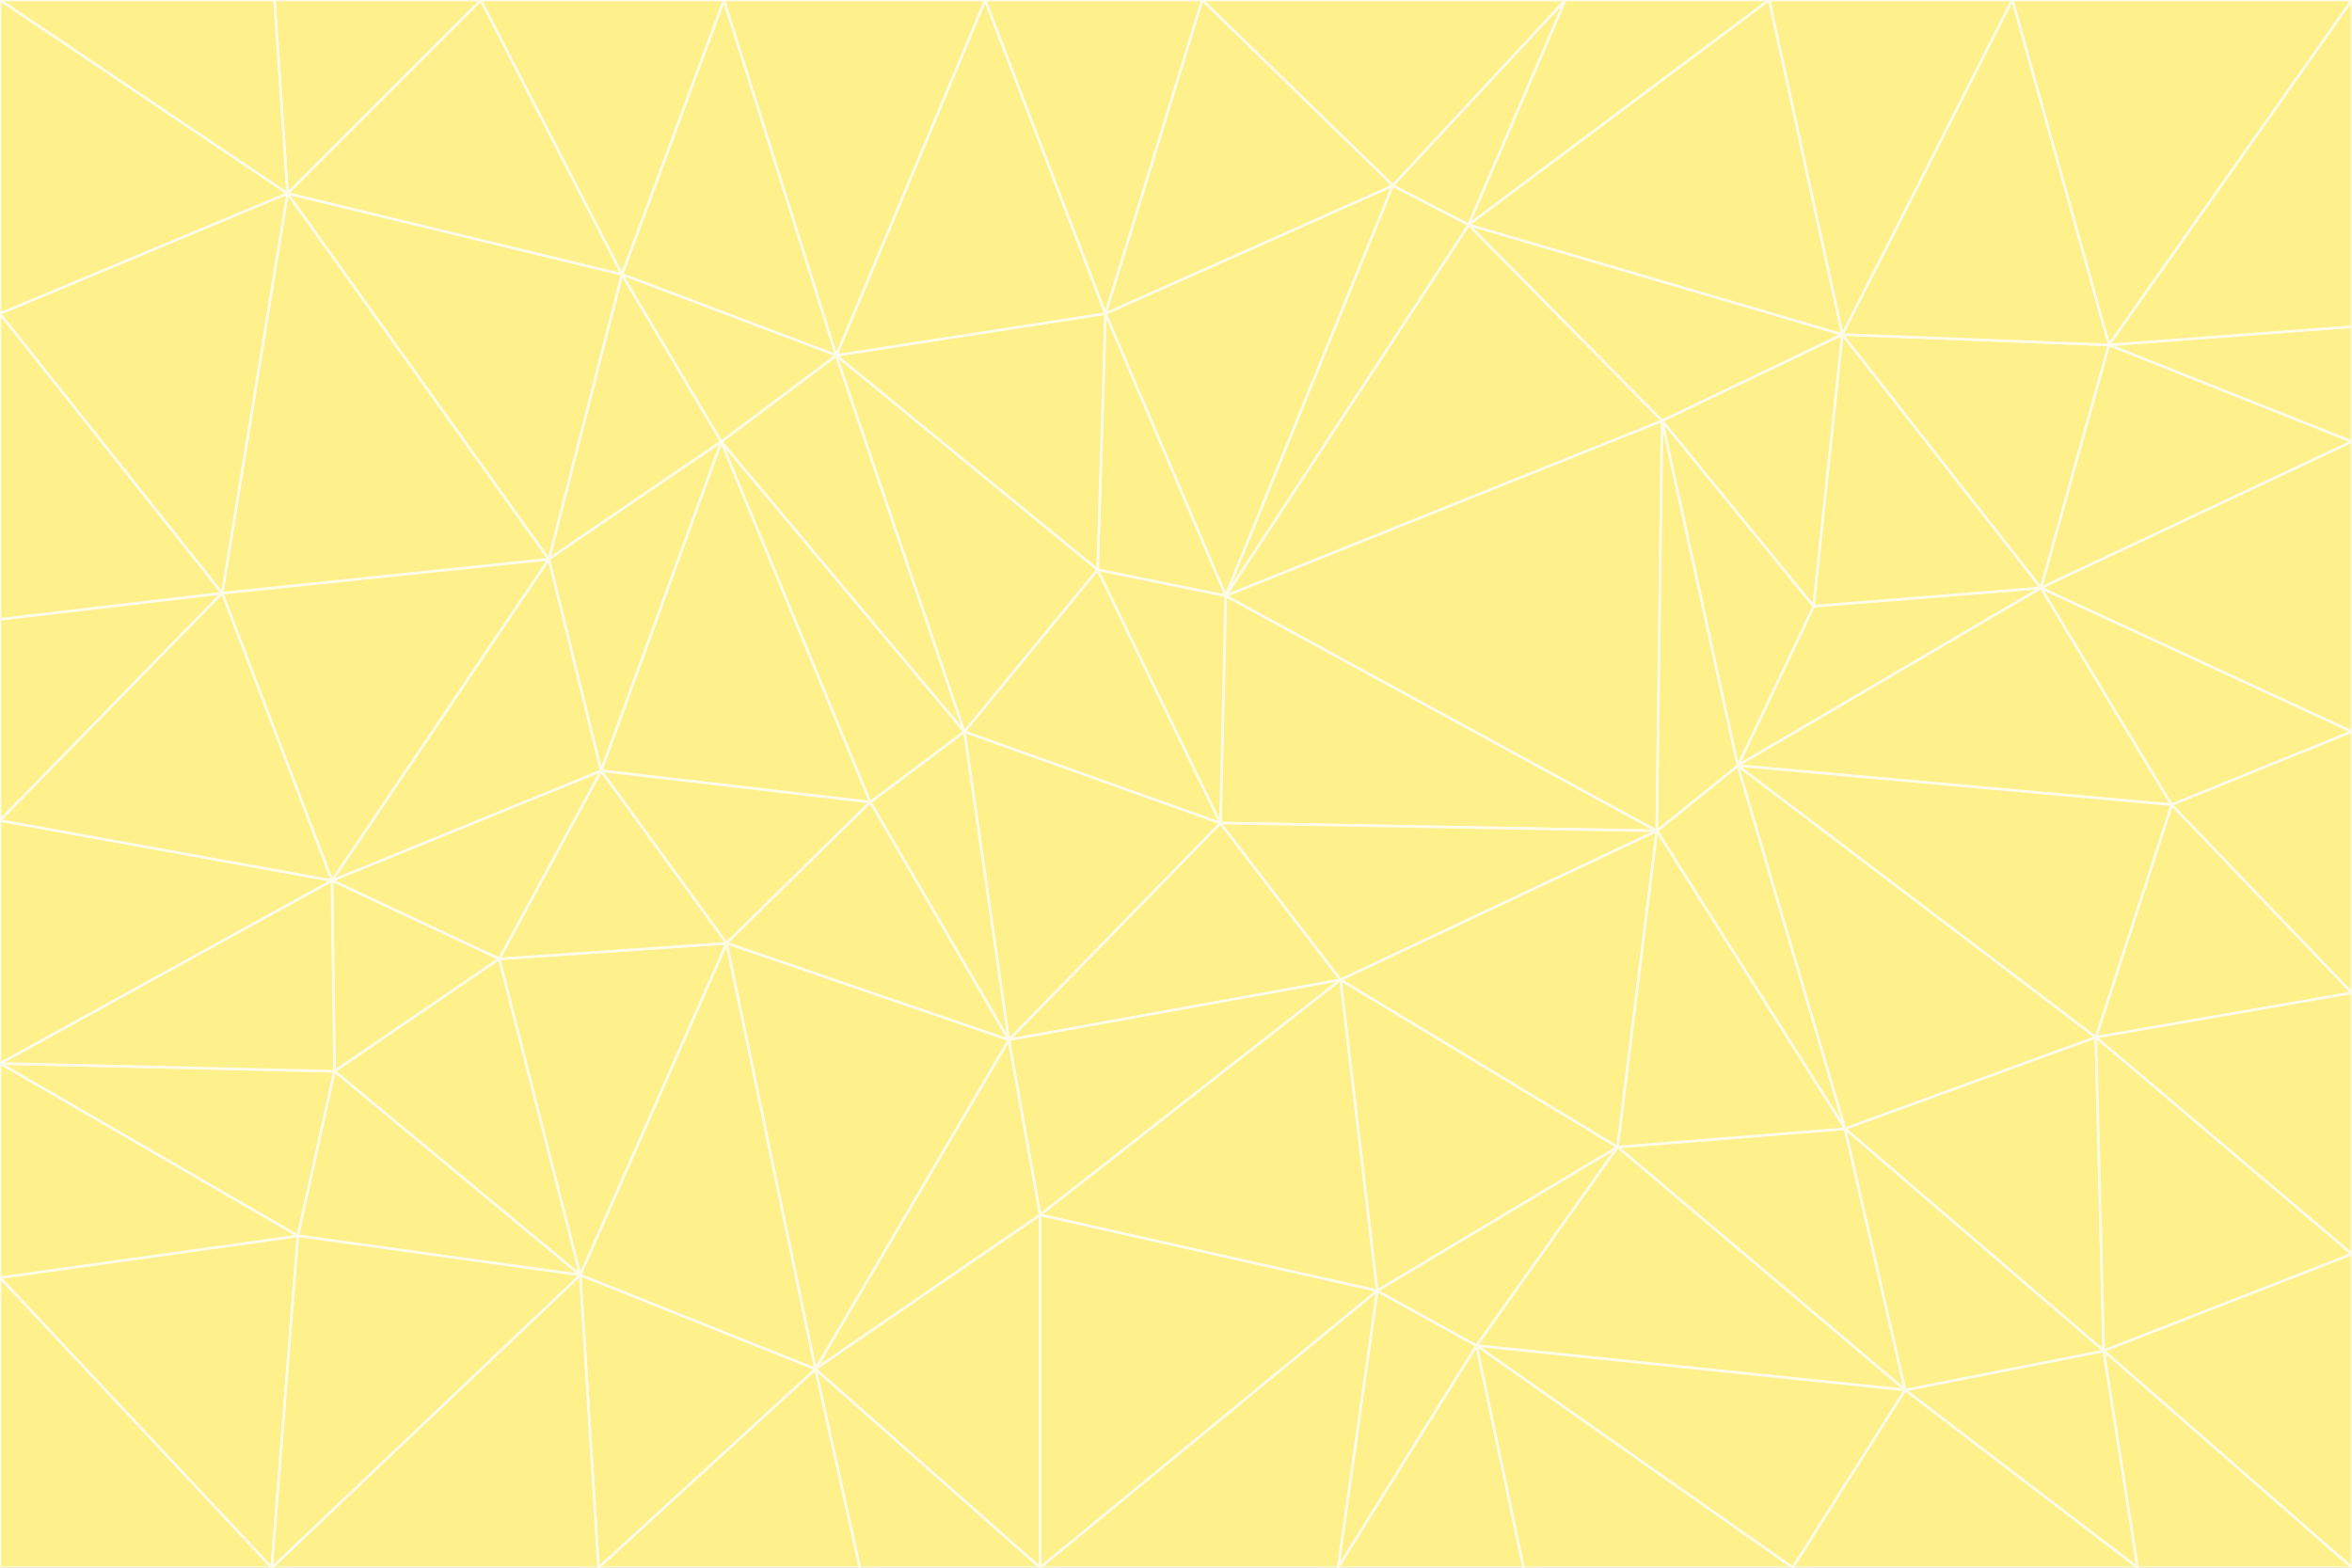 <svg id="visual" viewBox="0 0 900 600" width="900" height="600" xmlns="http://www.w3.org/2000/svg" xmlns:xlink="http://www.w3.org/1999/xlink" version="1.1"><rect x="0" y="0" width="900" height="600" fill="#333333" stroke="none"/><g stroke-width="1" stroke-linejoin="bevel"><path d="M467 315L386 398L513 375Z" fill="#fef08a" stroke="#fefce8"></path><path d="M386 398L398 465L513 375Z" fill="#fef08a" stroke="#fefce8"></path><path d="M467 315L369 280L386 398Z" fill="#fef08a" stroke="#fefce8"></path><path d="M369 280L333 307L386 398Z" fill="#fef08a" stroke="#fefce8"></path><path d="M386 398L312 524L398 465Z" fill="#fef08a" stroke="#fefce8"></path><path d="M398 465L527 494L513 375Z" fill="#fef08a" stroke="#fefce8"></path><path d="M634 318L469 228L467 315Z" fill="#fef08a" stroke="#fefce8"></path><path d="M467 315L420 218L369 280Z" fill="#fef08a" stroke="#fefce8"></path><path d="M469 228L420 218L467 315Z" fill="#fef08a" stroke="#fefce8"></path><path d="M276 169L230 295L333 307Z" fill="#fef08a" stroke="#fefce8"></path><path d="M230 295L278 361L333 307Z" fill="#fef08a" stroke="#fefce8"></path><path d="M333 307L278 361L386 398Z" fill="#fef08a" stroke="#fefce8"></path><path d="M512 600L565 515L527 494Z" fill="#fef08a" stroke="#fefce8"></path><path d="M527 494L619 439L513 375Z" fill="#fef08a" stroke="#fefce8"></path><path d="M513 375L634 318L467 315Z" fill="#fef08a" stroke="#fefce8"></path><path d="M565 515L619 439L527 494Z" fill="#fef08a" stroke="#fefce8"></path><path d="M619 439L634 318L513 375Z" fill="#fef08a" stroke="#fefce8"></path><path d="M278 361L312 524L386 398Z" fill="#fef08a" stroke="#fefce8"></path><path d="M398 465L398 600L527 494Z" fill="#fef08a" stroke="#fefce8"></path><path d="M312 524L398 600L398 465Z" fill="#fef08a" stroke="#fefce8"></path><path d="M398 600L512 600L527 494Z" fill="#fef08a" stroke="#fefce8"></path><path d="M729 532L706 432L619 439Z" fill="#fef08a" stroke="#fefce8"></path><path d="M276 169L333 307L369 280Z" fill="#fef08a" stroke="#fefce8"></path><path d="M278 361L222 488L312 524Z" fill="#fef08a" stroke="#fefce8"></path><path d="M706 432L665 293L634 318Z" fill="#fef08a" stroke="#fefce8"></path><path d="M634 318L636 161L469 228Z" fill="#fef08a" stroke="#fefce8"></path><path d="M191 367L222 488L278 361Z" fill="#fef08a" stroke="#fefce8"></path><path d="M312 524L329 600L398 600Z" fill="#fef08a" stroke="#fefce8"></path><path d="M229 600L329 600L312 524Z" fill="#fef08a" stroke="#fefce8"></path><path d="M230 295L191 367L278 361Z" fill="#fef08a" stroke="#fefce8"></path><path d="M533 71L423 120L469 228Z" fill="#fef08a" stroke="#fefce8"></path><path d="M469 228L423 120L420 218Z" fill="#fef08a" stroke="#fefce8"></path><path d="M320 136L276 169L369 280Z" fill="#fef08a" stroke="#fefce8"></path><path d="M512 600L583 600L565 515Z" fill="#fef08a" stroke="#fefce8"></path><path d="M619 439L706 432L634 318Z" fill="#fef08a" stroke="#fefce8"></path><path d="M729 532L619 439L565 515Z" fill="#fef08a" stroke="#fefce8"></path><path d="M320 136L369 280L420 218Z" fill="#fef08a" stroke="#fefce8"></path><path d="M230 295L127 337L191 367Z" fill="#fef08a" stroke="#fefce8"></path><path d="M423 120L320 136L420 218Z" fill="#fef08a" stroke="#fefce8"></path><path d="M781 225L694 232L665 293Z" fill="#fef08a" stroke="#fefce8"></path><path d="M665 293L636 161L634 318Z" fill="#fef08a" stroke="#fefce8"></path><path d="M694 232L636 161L665 293Z" fill="#fef08a" stroke="#fefce8"></path><path d="M238 105L210 214L276 169Z" fill="#fef08a" stroke="#fefce8"></path><path d="M276 169L210 214L230 295Z" fill="#fef08a" stroke="#fefce8"></path><path d="M222 488L229 600L312 524Z" fill="#fef08a" stroke="#fefce8"></path><path d="M104 600L229 600L222 488Z" fill="#fef08a" stroke="#fefce8"></path><path d="M636 161L562 86L469 228Z" fill="#fef08a" stroke="#fefce8"></path><path d="M277 0L238 105L320 136Z" fill="#fef08a" stroke="#fefce8"></path><path d="M562 86L533 71L469 228Z" fill="#fef08a" stroke="#fefce8"></path><path d="M686 600L729 532L565 515Z" fill="#fef08a" stroke="#fefce8"></path><path d="M706 432L802 397L665 293Z" fill="#fef08a" stroke="#fefce8"></path><path d="M127 337L128 410L191 367Z" fill="#fef08a" stroke="#fefce8"></path><path d="M191 367L128 410L222 488Z" fill="#fef08a" stroke="#fefce8"></path><path d="M210 214L127 337L230 295Z" fill="#fef08a" stroke="#fefce8"></path><path d="M583 600L686 600L565 515Z" fill="#fef08a" stroke="#fefce8"></path><path d="M377 0L320 136L423 120Z" fill="#fef08a" stroke="#fefce8"></path><path d="M320 136L238 105L276 169Z" fill="#fef08a" stroke="#fefce8"></path><path d="M210 214L85 227L127 337Z" fill="#fef08a" stroke="#fefce8"></path><path d="M0 407L114 473L128 410Z" fill="#fef08a" stroke="#fefce8"></path><path d="M128 410L114 473L222 488Z" fill="#fef08a" stroke="#fefce8"></path><path d="M805 517L802 397L706 432Z" fill="#fef08a" stroke="#fefce8"></path><path d="M694 232L705 128L636 161Z" fill="#fef08a" stroke="#fefce8"></path><path d="M636 161L705 128L562 86Z" fill="#fef08a" stroke="#fefce8"></path><path d="M599 0L460 0L533 71Z" fill="#fef08a" stroke="#fefce8"></path><path d="M781 225L705 128L694 232Z" fill="#fef08a" stroke="#fefce8"></path><path d="M831 308L781 225L665 293Z" fill="#fef08a" stroke="#fefce8"></path><path d="M599 0L533 71L562 86Z" fill="#fef08a" stroke="#fefce8"></path><path d="M533 71L460 0L423 120Z" fill="#fef08a" stroke="#fefce8"></path><path d="M818 600L805 517L729 532Z" fill="#fef08a" stroke="#fefce8"></path><path d="M729 532L805 517L706 432Z" fill="#fef08a" stroke="#fefce8"></path><path d="M460 0L377 0L423 120Z" fill="#fef08a" stroke="#fefce8"></path><path d="M900 380L831 308L802 397Z" fill="#fef08a" stroke="#fefce8"></path><path d="M802 397L831 308L665 293Z" fill="#fef08a" stroke="#fefce8"></path><path d="M110 74L85 227L210 214Z" fill="#fef08a" stroke="#fefce8"></path><path d="M127 337L0 407L128 410Z" fill="#fef08a" stroke="#fefce8"></path><path d="M677 0L599 0L562 86Z" fill="#fef08a" stroke="#fefce8"></path><path d="M0 489L104 600L114 473Z" fill="#fef08a" stroke="#fefce8"></path><path d="M114 473L104 600L222 488Z" fill="#fef08a" stroke="#fefce8"></path><path d="M377 0L277 0L320 136Z" fill="#fef08a" stroke="#fefce8"></path><path d="M238 105L110 74L210 214Z" fill="#fef08a" stroke="#fefce8"></path><path d="M686 600L818 600L729 532Z" fill="#fef08a" stroke="#fefce8"></path><path d="M900 480L900 380L802 397Z" fill="#fef08a" stroke="#fefce8"></path><path d="M781 225L807 132L705 128Z" fill="#fef08a" stroke="#fefce8"></path><path d="M705 128L677 0L562 86Z" fill="#fef08a" stroke="#fefce8"></path><path d="M900 169L807 132L781 225Z" fill="#fef08a" stroke="#fefce8"></path><path d="M770 0L677 0L705 128Z" fill="#fef08a" stroke="#fefce8"></path><path d="M0 314L0 407L127 337Z" fill="#fef08a" stroke="#fefce8"></path><path d="M900 480L802 397L805 517Z" fill="#fef08a" stroke="#fefce8"></path><path d="M831 308L900 280L781 225Z" fill="#fef08a" stroke="#fefce8"></path><path d="M0 237L0 314L85 227Z" fill="#fef08a" stroke="#fefce8"></path><path d="M85 227L0 314L127 337Z" fill="#fef08a" stroke="#fefce8"></path><path d="M184 0L110 74L238 105Z" fill="#fef08a" stroke="#fefce8"></path><path d="M277 0L184 0L238 105Z" fill="#fef08a" stroke="#fefce8"></path><path d="M0 407L0 489L114 473Z" fill="#fef08a" stroke="#fefce8"></path><path d="M900 380L900 280L831 308Z" fill="#fef08a" stroke="#fefce8"></path><path d="M900 600L900 480L805 517Z" fill="#fef08a" stroke="#fefce8"></path><path d="M0 120L0 237L85 227Z" fill="#fef08a" stroke="#fefce8"></path><path d="M900 0L770 0L807 132Z" fill="#fef08a" stroke="#fefce8"></path><path d="M807 132L770 0L705 128Z" fill="#fef08a" stroke="#fefce8"></path><path d="M900 280L900 169L781 225Z" fill="#fef08a" stroke="#fefce8"></path><path d="M0 489L0 600L104 600Z" fill="#fef08a" stroke="#fefce8"></path><path d="M818 600L900 600L805 517Z" fill="#fef08a" stroke="#fefce8"></path><path d="M184 0L105 0L110 74Z" fill="#fef08a" stroke="#fefce8"></path><path d="M110 74L0 120L85 227Z" fill="#fef08a" stroke="#fefce8"></path><path d="M0 0L0 120L110 74Z" fill="#fef08a" stroke="#fefce8"></path><path d="M900 169L900 125L807 132Z" fill="#fef08a" stroke="#fefce8"></path><path d="M105 0L0 0L110 74Z" fill="#fef08a" stroke="#fefce8"></path><path d="M900 125L900 0L807 132Z" fill="#fef08a" stroke="#fefce8"></path></g></svg>